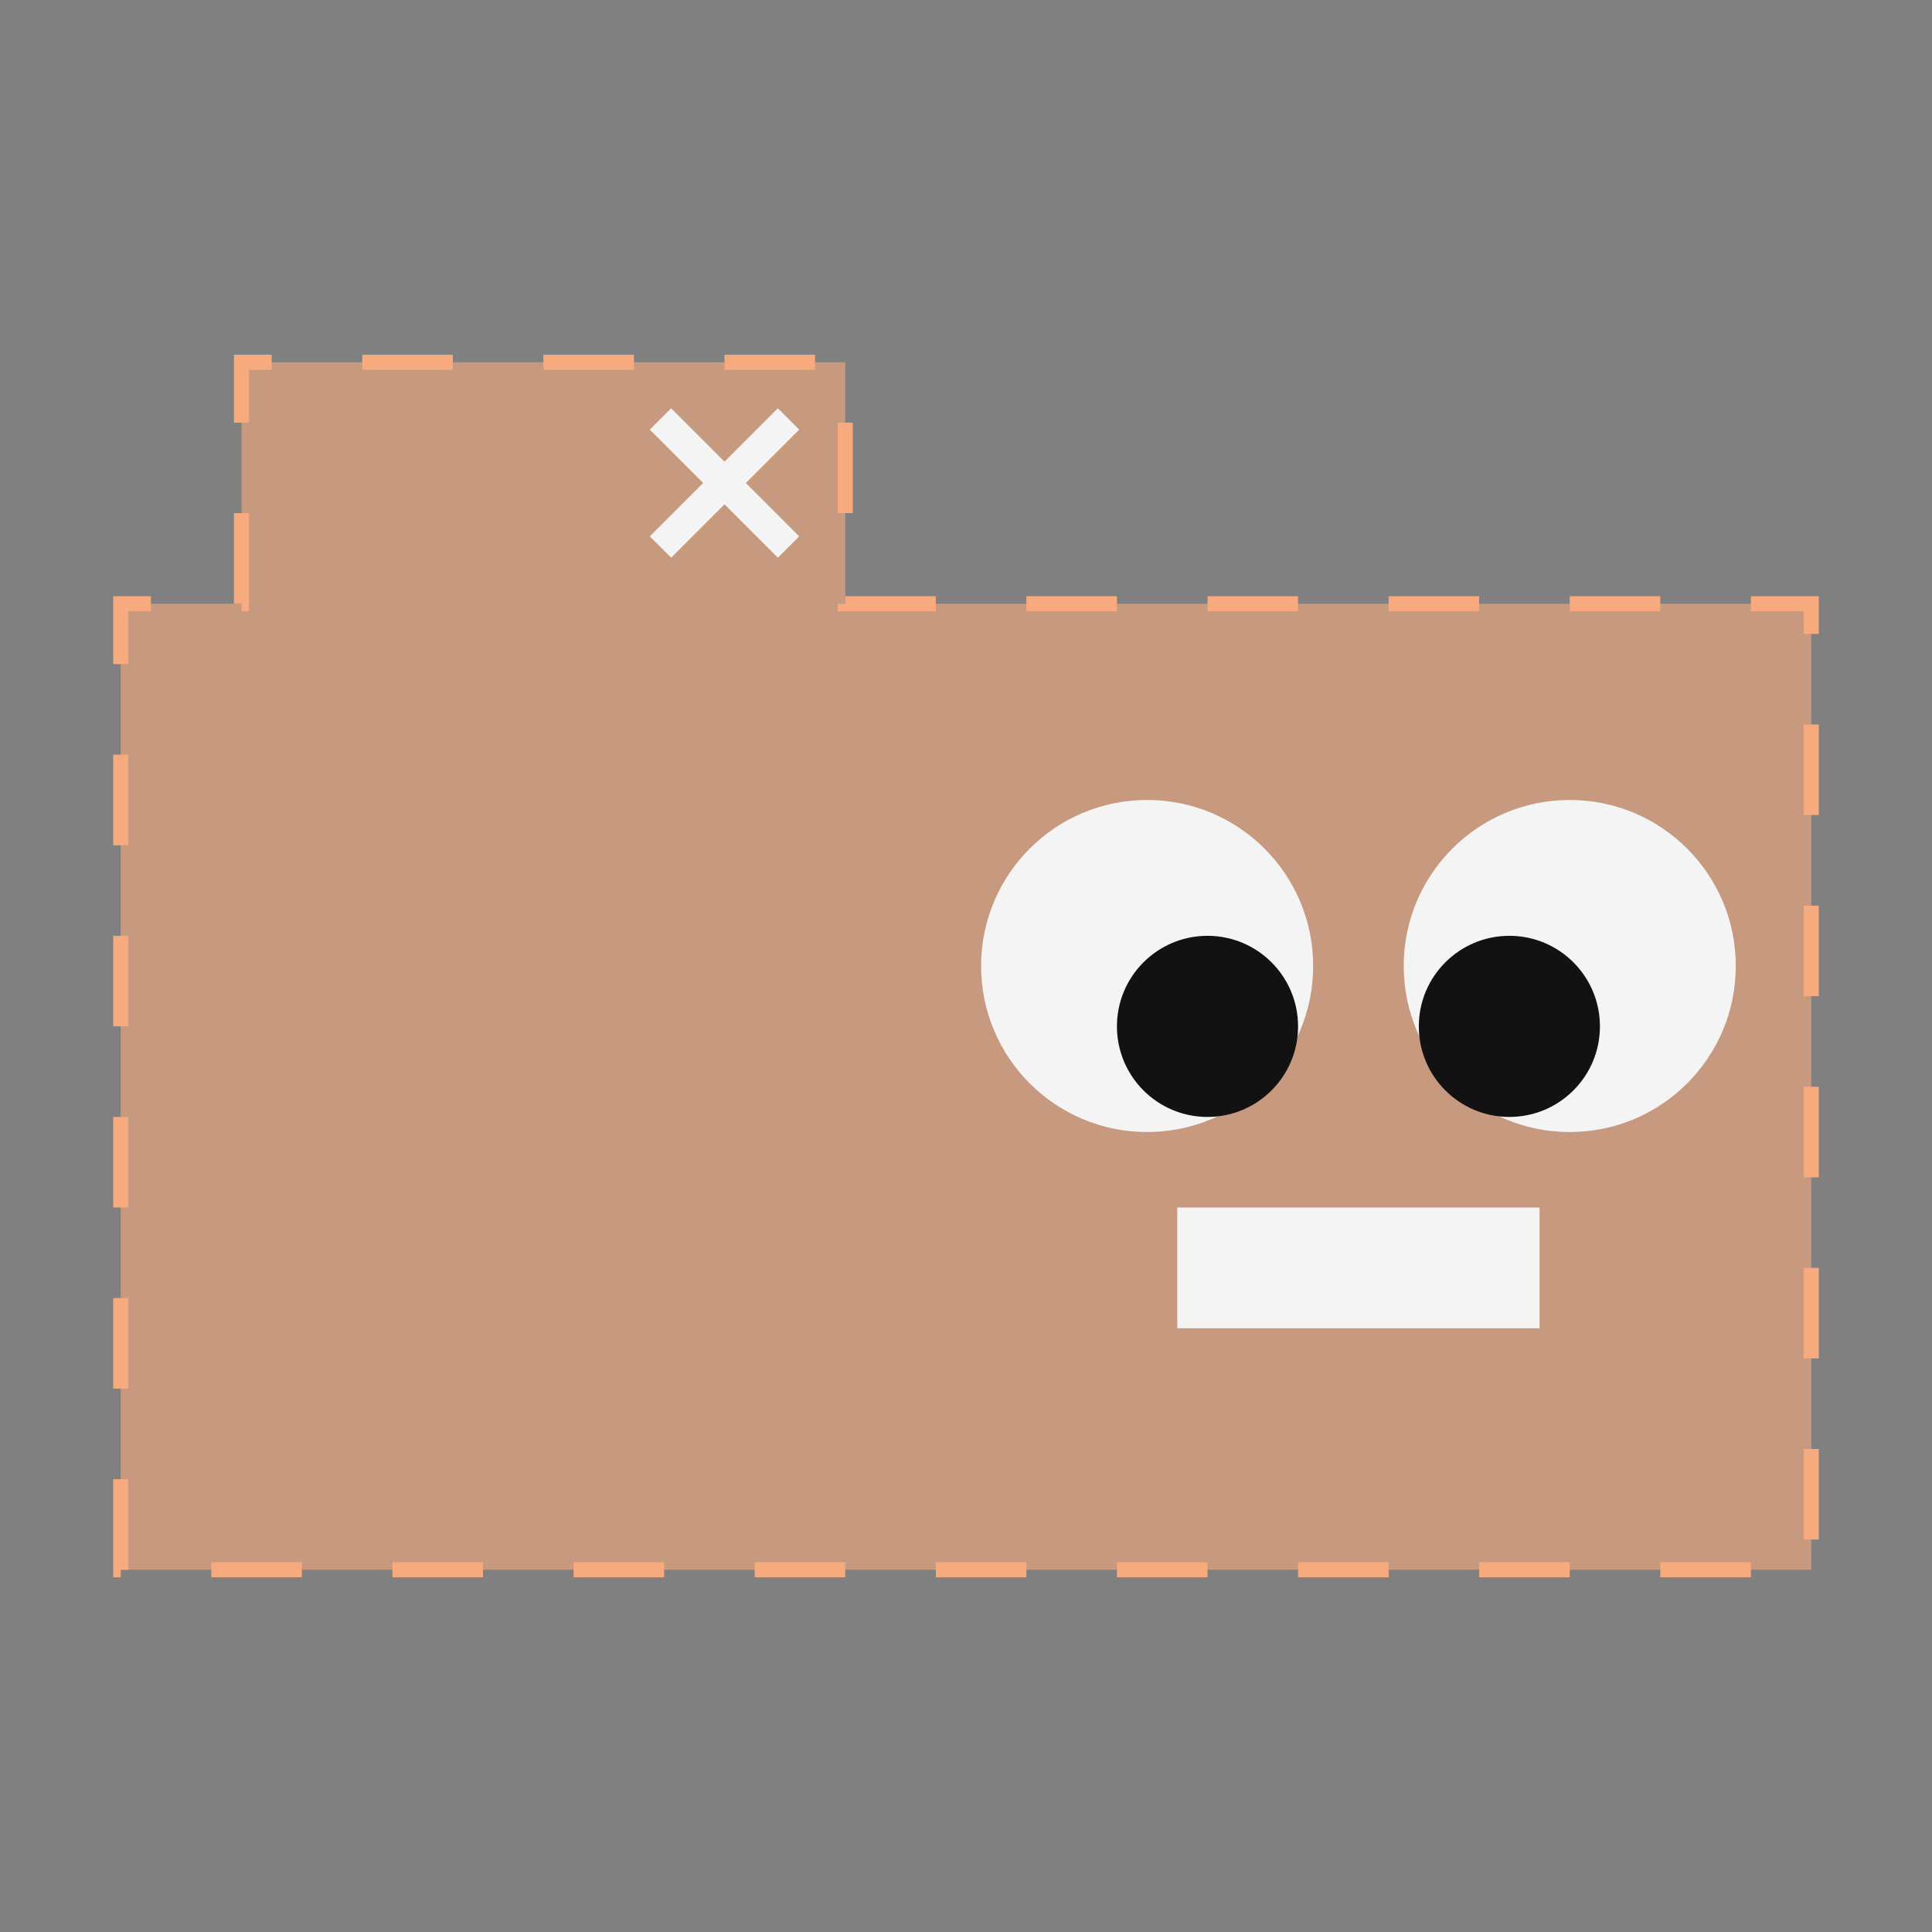 <svg version="1.1" width="128" height="128"
	viewbox="0 0 128 128" fill="none"
	xmlns="http://www.w3.org/2000/svg">
	<rect width="100%" height="100%" fill="#808080" stroke="none"/>
	<defs>
		<style type="text/css"><![CDATA[
      .fill { fill: rgb(244, 244, 244); }
			.str { stroke: rgb(246, 170, 126); }
      polygon.str { fill: rgba(246, 170, 126, 0.6); }
      .bl { fill: rgb(18, 18, 18); }
		]]></style>
	</defs>
	<title>Dotted Line Face</title>
  <polygon points="8 104, 8 40, 16 40, 16 24, 56 24, 56 40, 120 40, 120 104" class="str" stroke-dasharray="6 6 6"/>
	<g class="fill" transform="rotate(45, 48, 32)">
		<rect x="47" y="26" width="2" height="12"/>
		<rect x="42" y="31" width="12" height="2"/>
	</g>
	<g class="fill">
    <circle cx="76" cy="64" r="11"/>
    <circle cx="104" cy="64" r="11"/>
    <rect x="78" y="80" width="24" height="8"/>
  </g>
  <g class="bl">
    <circle cx="80" cy="68" r="6"/>
    <circle cx="100" cy="68" r="6"/>
  </g>
</svg>